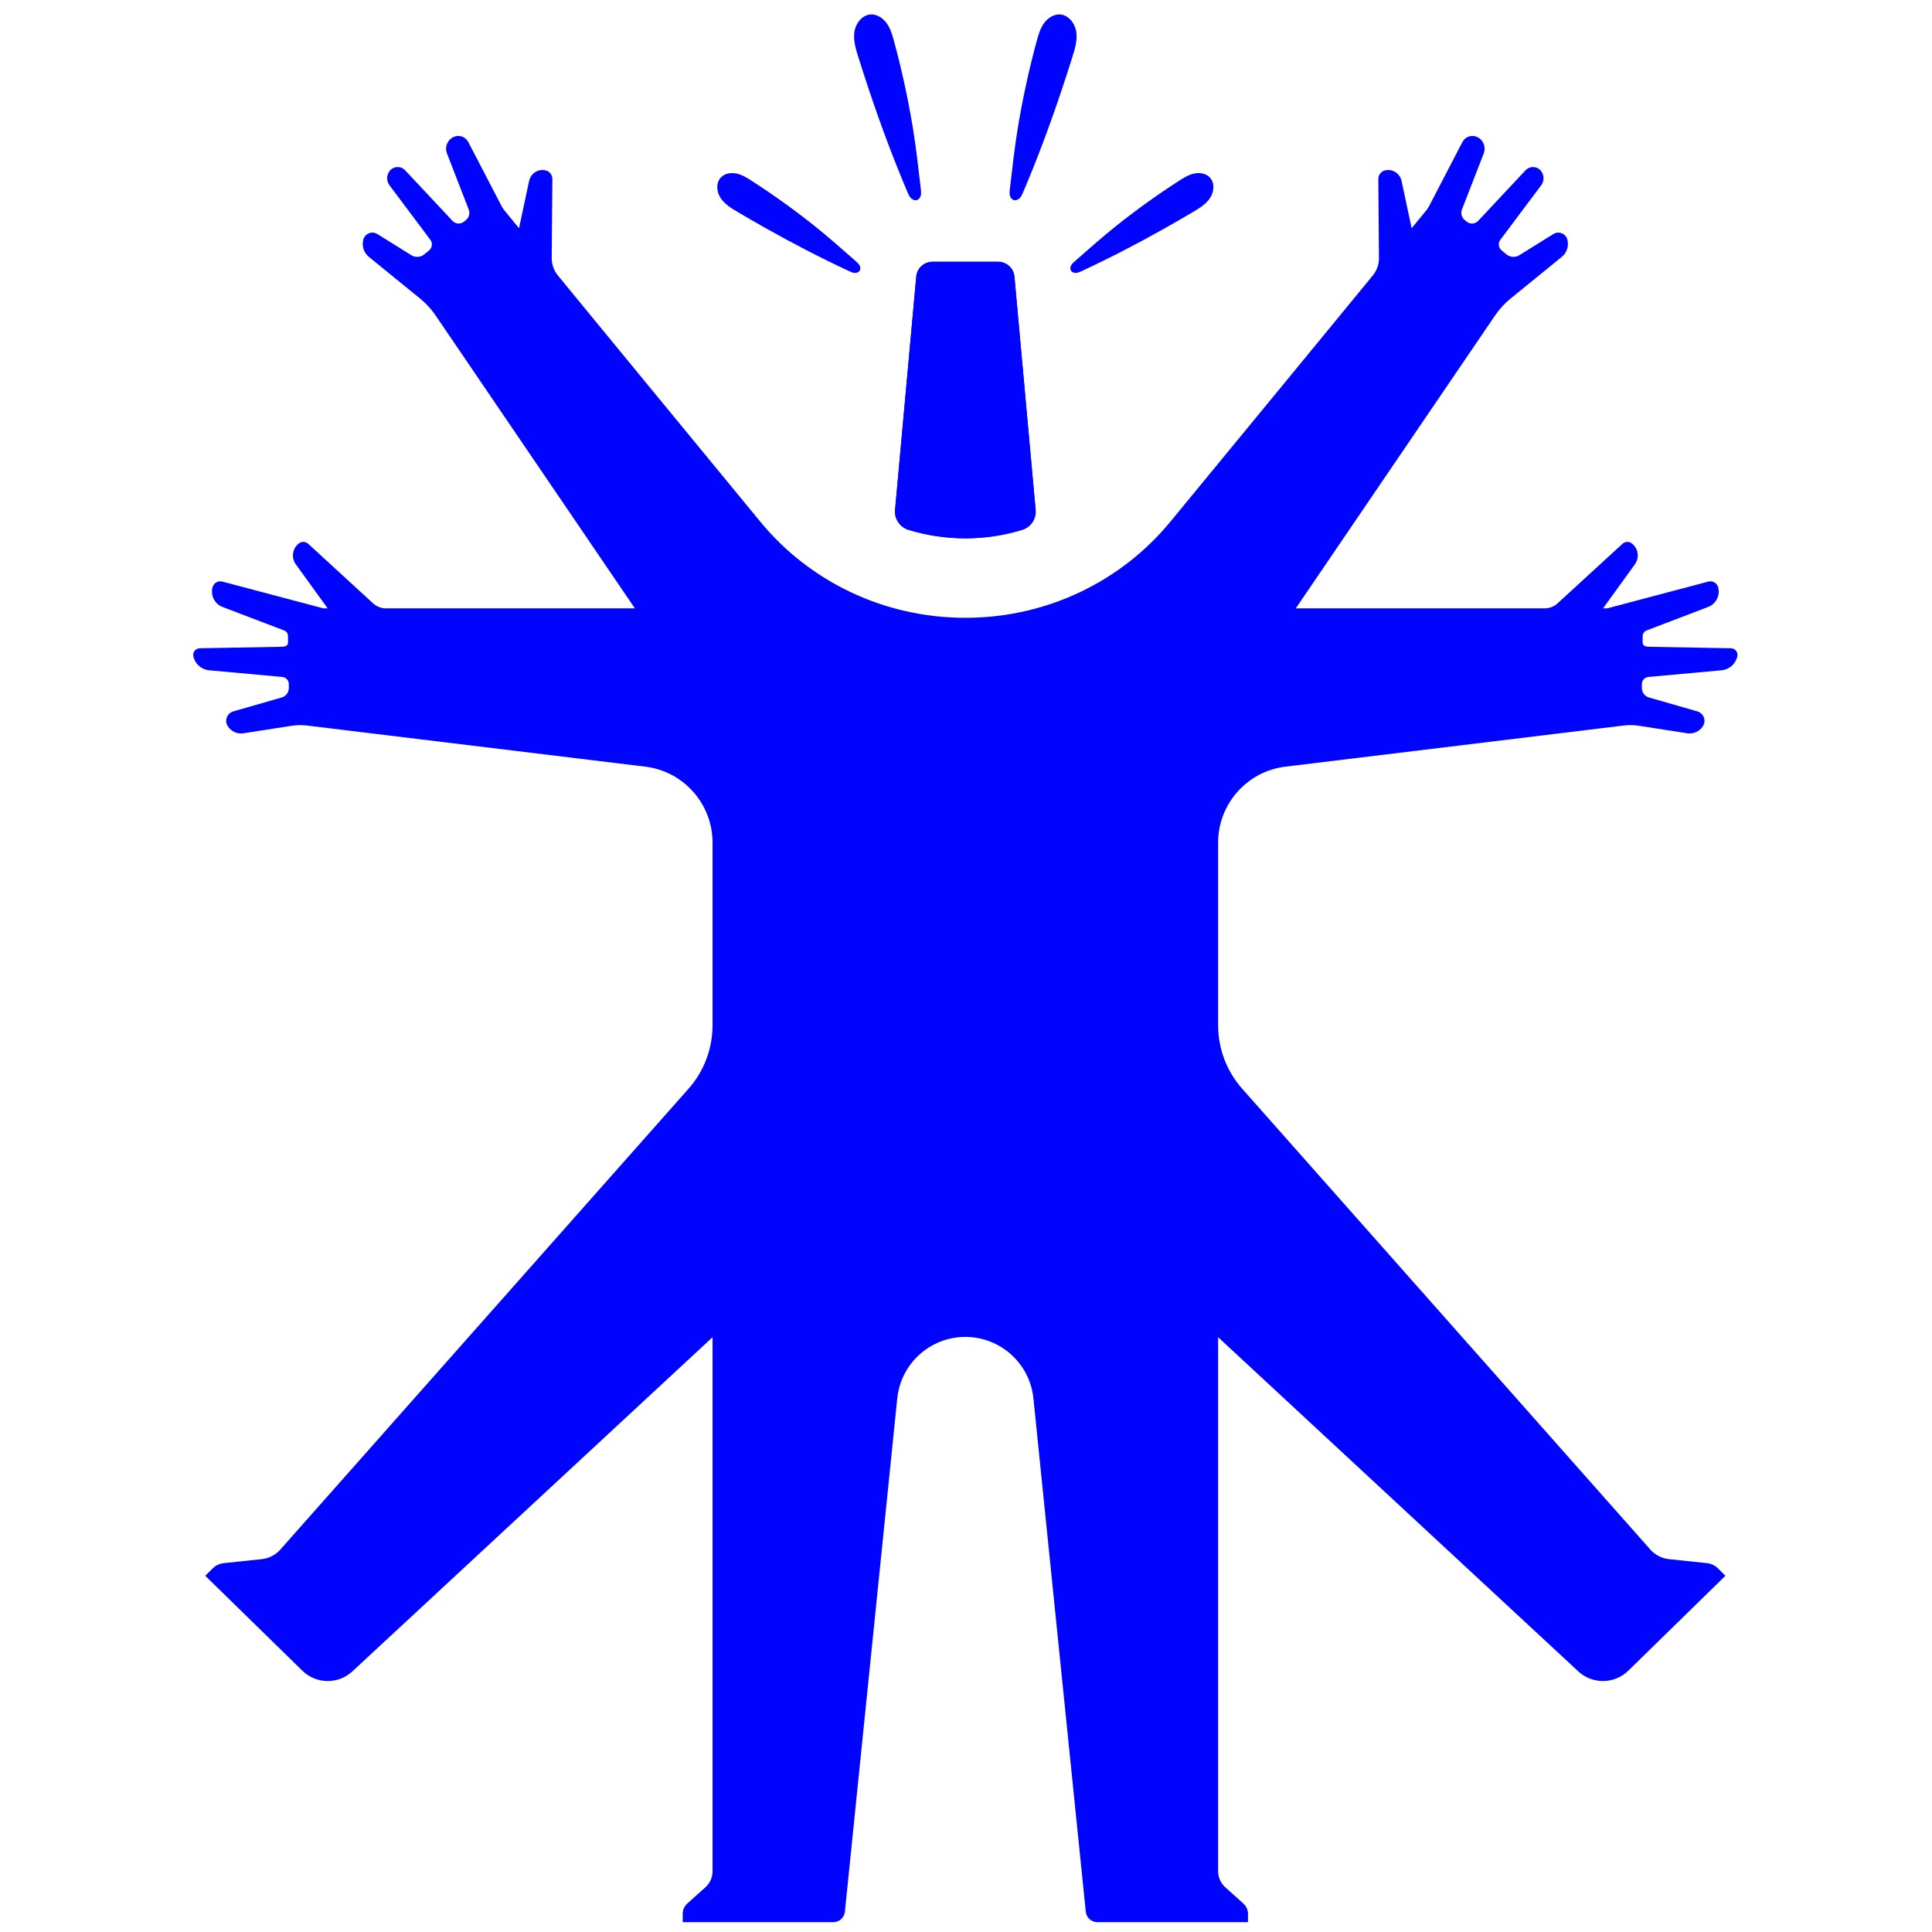 <?xml version="1.0" encoding="UTF-8"?>
<svg width="70px" height="70px" viewBox="0 0 70 70" version="1.1" xmlns="http://www.w3.org/2000/svg" xmlns:xlink="http://www.w3.org/1999/xlink">
    <!-- Generator: Sketch 47 (45396) - http://www.bohemiancoding.com/sketch -->
    <title>Icons/Logo-blue</title>
    <desc>Created with Sketch.</desc>
    <defs></defs>
    <g id="Design" stroke="none" stroke-width="1" fill="none" fill-rule="evenodd">
        <g id="Icons/Logo-blue" fill="#0004FF">
            <g id="Page-1" transform="translate(7, 0.475)">
                <path d="M31.601,0.1 C31.545,0.073 31.484,0.055 31.42,0.05 C31.187,0.03 30.963,0.176 30.826,0.367 C30.689,0.557 30.623,0.788 30.561,1.015 C30.285,2.033 30.06,3.066 29.886,4.106 C29.76,4.859 29.678,5.616 29.589,6.373 C29.58,6.45 29.571,6.528 29.589,6.603 C29.606,6.678 29.655,6.749 29.729,6.772 C29.807,6.797 29.893,6.759 29.949,6.701 C30.005,6.643 30.039,6.566 30.07,6.491 C30.582,5.287 31.036,4.069 31.452,2.829 C31.592,2.412 31.728,1.994 31.859,1.574 C31.951,1.282 32.041,0.978 31.995,0.676 C31.958,0.437 31.811,0.201 31.601,0.1" id="Fill-1"></path>
                <path d="M36.924,6.094 C36.904,6.044 36.874,5.997 36.836,5.956 C36.695,5.806 36.465,5.77 36.265,5.813 C36.064,5.857 35.886,5.968 35.713,6.079 C34.937,6.579 34.187,7.117 33.465,7.691 C32.943,8.106 32.446,8.55 31.945,8.989 C31.894,9.034 31.843,9.08 31.811,9.138 C31.778,9.197 31.768,9.273 31.802,9.33 C31.838,9.392 31.916,9.418 31.987,9.413 C32.058,9.408 32.124,9.378 32.189,9.348 C33.226,8.866 34.234,8.342 35.231,7.78 C35.565,7.591 35.898,7.399 36.229,7.203 C36.459,7.067 36.696,6.922 36.843,6.699 C36.959,6.523 37.002,6.284 36.924,6.094" id="Fill-4"></path>
                <path d="M27.976,47.964 C26.704,47.964 25.639,48.927 25.509,50.193 L23.612,68.79 C23.59,69.005 23.41,69.168 23.195,69.168 L17.736,69.168 L17.736,68.866 C17.736,68.724 17.796,68.59 17.901,68.495 L18.561,67.902 C18.724,67.755 18.817,67.546 18.817,67.327 L18.817,47.975 L5.767,60.082 C5.254,60.558 4.457,60.547 3.956,60.058 L0.437,56.618 L0.703,56.354 C0.811,56.245 0.953,56.177 1.106,56.161 L2.486,56.015 C2.743,55.988 2.982,55.865 3.154,55.672 L17.945,38.974 C18.507,38.339 18.817,37.52 18.817,36.672 L18.817,30.057 C18.817,28.654 17.77,27.471 16.378,27.302 L4.129,25.813 C3.941,25.79 3.75,25.793 3.562,25.822 L1.82,26.093 C1.597,26.127 1.374,26.027 1.252,25.836 C1.124,25.634 1.225,25.367 1.455,25.3 L3.209,24.795 C3.36,24.752 3.465,24.614 3.465,24.456 L3.465,24.312 C3.465,24.177 3.362,24.064 3.227,24.052 L0.578,23.811 C0.297,23.785 0.065,23.58 0.005,23.304 C-0.027,23.157 0.085,23.016 0.236,23.013 C0.236,23.013 2.536,22.969 3.202,22.959 C3.354,22.956 3.438,22.909 3.437,22.799 C3.435,22.707 3.435,22.567 3.435,22.567 C3.434,22.479 3.379,22.4 3.297,22.369 L1.063,21.516 C0.776,21.407 0.619,21.096 0.702,20.799 C0.745,20.647 0.902,20.557 1.055,20.597 L4.72,21.567 L4.871,21.567 L3.718,19.971 C3.543,19.728 3.594,19.391 3.832,19.212 C3.933,19.136 4.074,19.143 4.167,19.228 L6.517,21.385 C6.644,21.502 6.811,21.567 6.984,21.567 L16.003,21.567 L8.782,10.954 C8.625,10.723 8.435,10.516 8.218,10.34 L6.366,8.833 C6.18,8.682 6.101,8.435 6.164,8.204 C6.225,7.984 6.479,7.885 6.672,8.005 L7.902,8.771 C8.05,8.862 8.239,8.85 8.373,8.74 L8.547,8.596 C8.662,8.502 8.682,8.333 8.593,8.214 L7.113,6.24 C7.001,6.09 6.999,5.885 7.108,5.732 C7.244,5.543 7.52,5.525 7.679,5.695 L9.395,7.527 C9.505,7.646 9.688,7.657 9.812,7.555 L9.884,7.496 C9.995,7.404 10.035,7.251 9.983,7.117 L9.194,5.082 C9.106,4.857 9.206,4.601 9.423,4.493 C9.622,4.394 9.864,4.473 9.967,4.671 L11.175,6.996 C11.205,7.052 11.24,7.106 11.281,7.155 L11.805,7.794 L12.171,6.079 C12.228,5.813 12.487,5.642 12.753,5.694 C12.905,5.723 13.014,5.857 13.013,6.012 L12.99,8.874 C12.988,9.105 13.067,9.329 13.214,9.507 C13.214,9.507 18.663,16.143 20.558,18.44 C22.317,20.572 24.996,21.909 27.976,21.909 C30.957,21.909 33.635,20.572 35.394,18.44 C37.29,16.143 42.738,9.507 42.738,9.507 C42.885,9.329 42.964,9.105 42.962,8.874 L42.939,6.012 C42.939,5.857 43.048,5.723 43.199,5.694 C43.465,5.642 43.724,5.813 43.781,6.079 L44.147,7.794 L44.671,7.155 C44.712,7.106 44.747,7.052 44.777,6.996 L45.986,4.671 C46.088,4.473 46.33,4.394 46.53,4.493 C46.747,4.601 46.846,4.857 46.759,5.082 L45.969,7.117 C45.917,7.251 45.957,7.404 46.069,7.496 L46.14,7.555 C46.265,7.657 46.447,7.646 46.557,7.527 L48.273,5.695 C48.432,5.525 48.708,5.543 48.844,5.732 C48.954,5.885 48.952,6.09 48.839,6.24 L47.36,8.214 C47.27,8.333 47.29,8.502 47.406,8.596 L47.579,8.74 C47.714,8.85 47.903,8.862 48.05,8.771 L49.28,8.005 C49.474,7.885 49.728,7.984 49.788,8.204 C49.851,8.435 49.772,8.682 49.586,8.833 L47.734,10.34 C47.517,10.516 47.327,10.723 47.17,10.954 L39.949,21.567 L48.968,21.567 C49.141,21.567 49.308,21.502 49.435,21.385 L51.786,19.228 C51.878,19.143 52.019,19.136 52.12,19.212 C52.358,19.391 52.409,19.728 52.235,19.971 L51.081,21.567 L51.233,21.567 L54.897,20.597 C55.05,20.557 55.207,20.647 55.25,20.799 C55.334,21.096 55.177,21.407 54.889,21.516 L52.655,22.369 C52.573,22.4 52.518,22.479 52.517,22.567 C52.517,22.567 52.517,22.707 52.516,22.799 C52.515,22.909 52.598,22.956 52.75,22.959 C53.417,22.969 55.716,23.013 55.716,23.013 C55.868,23.016 55.979,23.157 55.947,23.304 C55.887,23.58 55.656,23.785 55.374,23.811 L52.725,24.052 C52.591,24.064 52.488,24.177 52.488,24.312 L52.488,24.456 C52.488,24.614 52.592,24.752 52.743,24.795 L54.498,25.3 C54.727,25.367 54.829,25.634 54.7,25.836 C54.579,26.027 54.356,26.127 54.132,26.093 L52.39,25.822 C52.203,25.793 52.012,25.79 51.823,25.813 L39.574,27.302 C38.182,27.471 37.135,28.654 37.135,30.057 L37.135,36.672 C37.135,37.52 37.446,38.339 38.008,38.974 L52.798,55.672 C52.97,55.865 53.209,55.988 53.466,56.015 L54.846,56.161 C54.999,56.177 55.141,56.245 55.25,56.354 L55.515,56.618 L51.996,60.058 C51.495,60.547 50.699,60.558 50.185,60.082 L37.135,47.975 L37.135,67.327 C37.135,67.546 37.228,67.755 37.391,67.902 L38.051,68.495 C38.156,68.59 38.217,68.724 38.217,68.866 L38.217,69.168 L32.758,69.168 C32.542,69.168 32.362,69.005 32.34,68.79 L30.443,50.193 C30.314,48.927 29.248,47.964 27.976,47.964" id="Fill-6"></path>
                <path d="M25.429,18 C25.4,18.326 25.605,18.627 25.919,18.723 C26.571,18.921 27.26,19.03 27.976,19.03 C28.692,19.03 29.382,18.921 30.033,18.723 C30.347,18.627 30.552,18.326 30.522,18 L29.755,9.548 C29.727,9.243 29.472,9.01 29.166,9.01 L26.786,9.01 C26.481,9.01 26.225,9.243 26.197,9.548 L25.429,18 Z" id="Fill-9"></path>
                <path d="M24.351,0.1 C24.407,0.073 24.468,0.055 24.532,0.05 C24.766,0.03 24.99,0.176 25.126,0.367 C25.263,0.557 25.33,0.788 25.391,1.015 C25.668,2.033 25.893,3.066 26.066,4.106 C26.192,4.859 26.274,5.616 26.363,6.373 C26.373,6.45 26.381,6.528 26.364,6.603 C26.346,6.678 26.297,6.749 26.224,6.772 C26.146,6.797 26.06,6.759 26.003,6.701 C25.947,6.643 25.914,6.566 25.882,6.491 C25.37,5.287 24.916,4.069 24.5,2.829 C24.36,2.412 24.224,1.994 24.093,1.574 C24.002,1.282 23.911,0.978 23.957,0.676 C23.994,0.437 24.141,0.201 24.351,0.1" id="Fill-11"></path>
                <path d="M19.028,6.094 C19.049,6.044 19.078,5.997 19.116,5.956 C19.257,5.806 19.487,5.77 19.687,5.813 C19.888,5.857 20.066,5.968 20.239,6.079 C21.015,6.579 21.765,7.117 22.487,7.691 C23.009,8.106 23.506,8.55 24.008,8.989 C24.058,9.034 24.109,9.08 24.142,9.138 C24.174,9.197 24.184,9.273 24.15,9.33 C24.114,9.392 24.036,9.418 23.965,9.413 C23.894,9.408 23.828,9.378 23.763,9.348 C22.726,8.866 21.719,8.342 20.722,7.78 C20.387,7.591 20.054,7.399 19.723,7.203 C19.493,7.067 19.256,6.922 19.109,6.699 C18.993,6.523 18.951,6.284 19.028,6.094" id="Fill-14"></path>
                <path d="M30.523,18 C30.552,18.326 30.347,18.627 30.033,18.723 C29.382,18.921 28.692,19.03 27.976,19.03 C27.26,19.03 26.57,18.921 25.919,18.723 C25.606,18.627 25.4,18.326 25.43,18 L26.198,9.548 C26.225,9.243 26.48,9.01 26.786,9.01 L29.166,9.01 C29.472,9.01 29.727,9.243 29.755,9.548 L30.523,18 Z" id="Fill-16"></path>
            </g>
        </g>
    </g>
</svg>